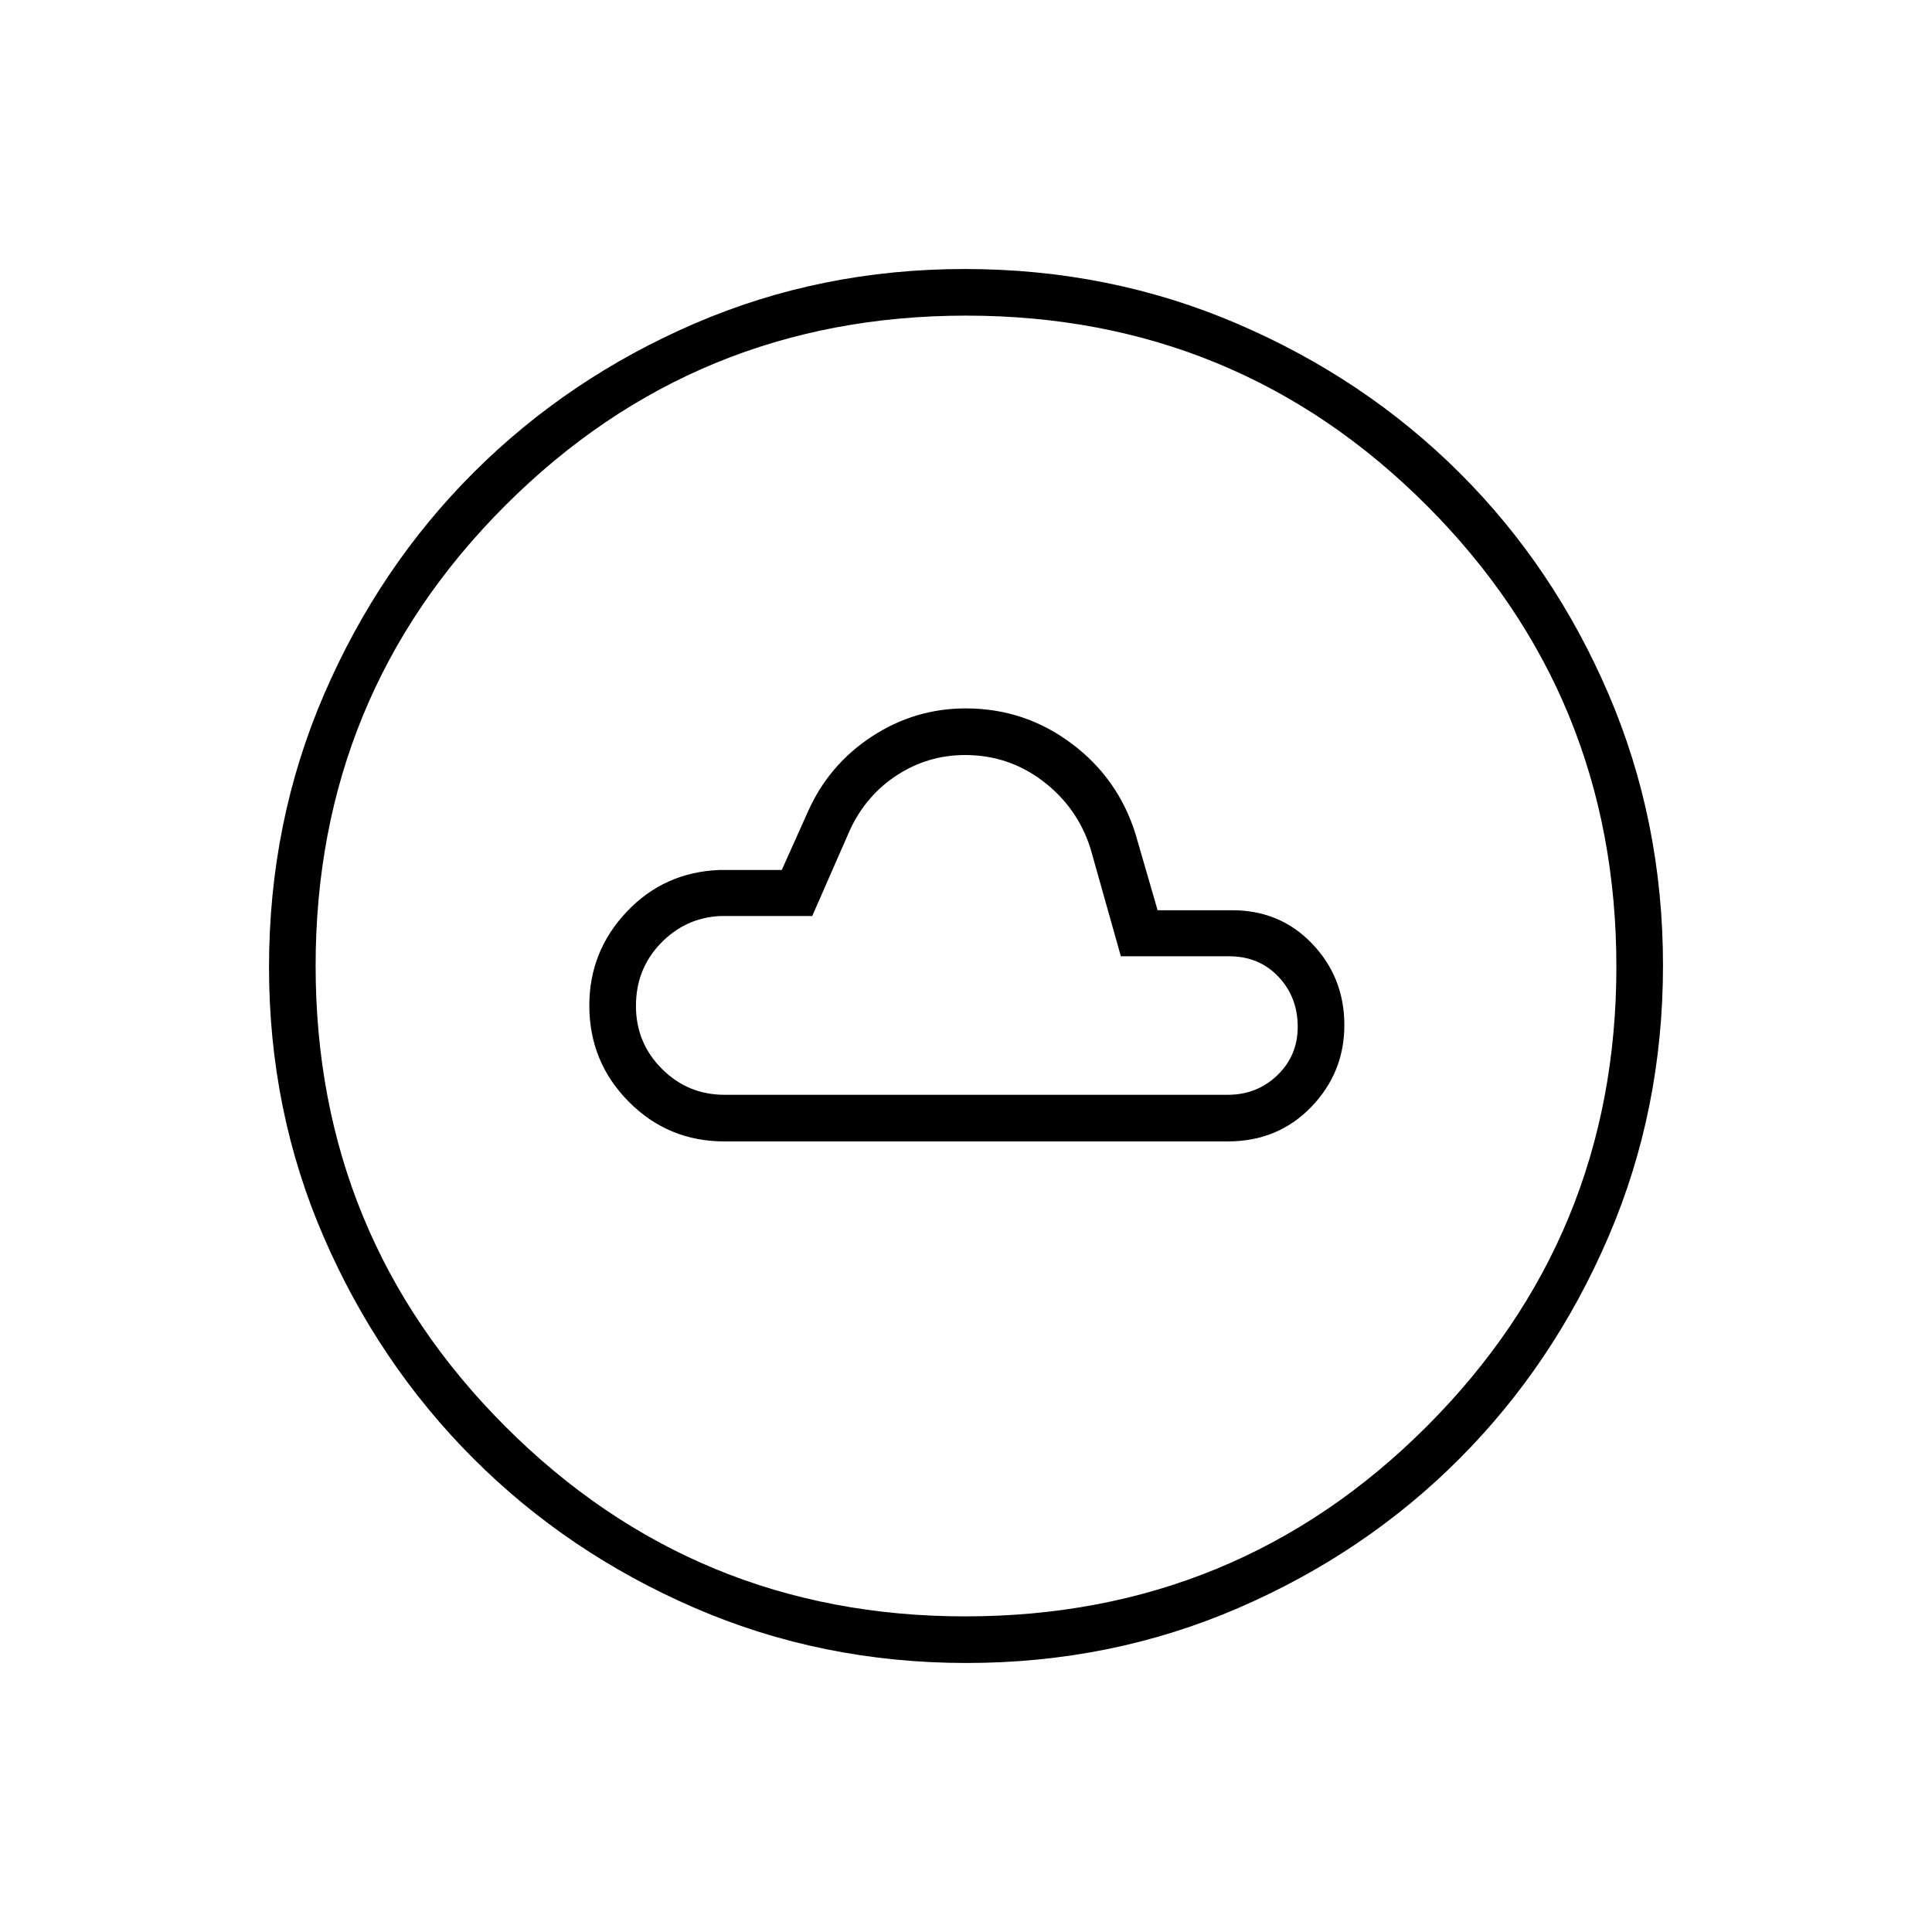 <svg xmlns="http://www.w3.org/2000/svg" height="40" viewBox="0 -960 960 960" width="40"><path d="M360-392.83h250q25 0 41.5-17.08t16.5-40.72q0-23.66-15.94-40.38-15.94-16.72-39.86-16.7h-37l-11-38q-8.7-27.69-31.95-44.99T479.89-608q-25.39 0-46.72 14-21.34 14-31.71 37.29l-13 29h-31q-27.5 1.1-46.06 20.77-18.57 19.66-18.57 46.57 0 28.03 19.57 47.78 19.57 19.76 47.6 19.76Zm0-23.17q-18.23 0-31.11-12.91Q316-441.81 316-460.16q0-18.34 12.3-31.11t29.7-13.56h45.59l18.74-42.75q8-17.25 23.4-27.25 15.4-10 33.83-10 21.63 0 38.7 13 17.07 13 23.57 33.33l15.12 53.67h53.8q14.9 0 24.49 10.15 9.59 10.15 9.59 24.89 0 14.29-10.09 24.04T610-416H360Zm120.28 282.33q-71.85 0-135.05-27.35-63.2-27.36-110.12-74.35-46.93-46.99-74.18-109.78-27.26-62.8-27.26-134.24 0-72.18 27.35-135.57 27.36-63.39 74.35-110.29 46.99-46.9 109.78-73.99 62.8-27.09 134.24-27.09 72.18 0 135.58 27.27 63.39 27.26 110.28 74.01 46.9 46.75 73.99 109.87 27.09 63.13 27.09 134.9 0 71.85-27.19 135.05-27.19 63.2-74.01 110.12-46.83 46.93-109.95 74.18-63.13 27.26-134.9 27.26Zm-.67-23.16q134.89 0 229.22-94.28 94.34-94.28 94.34-228.5 0-134.89-94.24-229.22-94.23-94.34-228.87-94.34-134.56 0-228.89 94.24-94.34 94.23-94.34 228.87 0 134.56 94.28 228.89 94.28 94.34 228.5 94.34ZM480-480Z"/></svg>